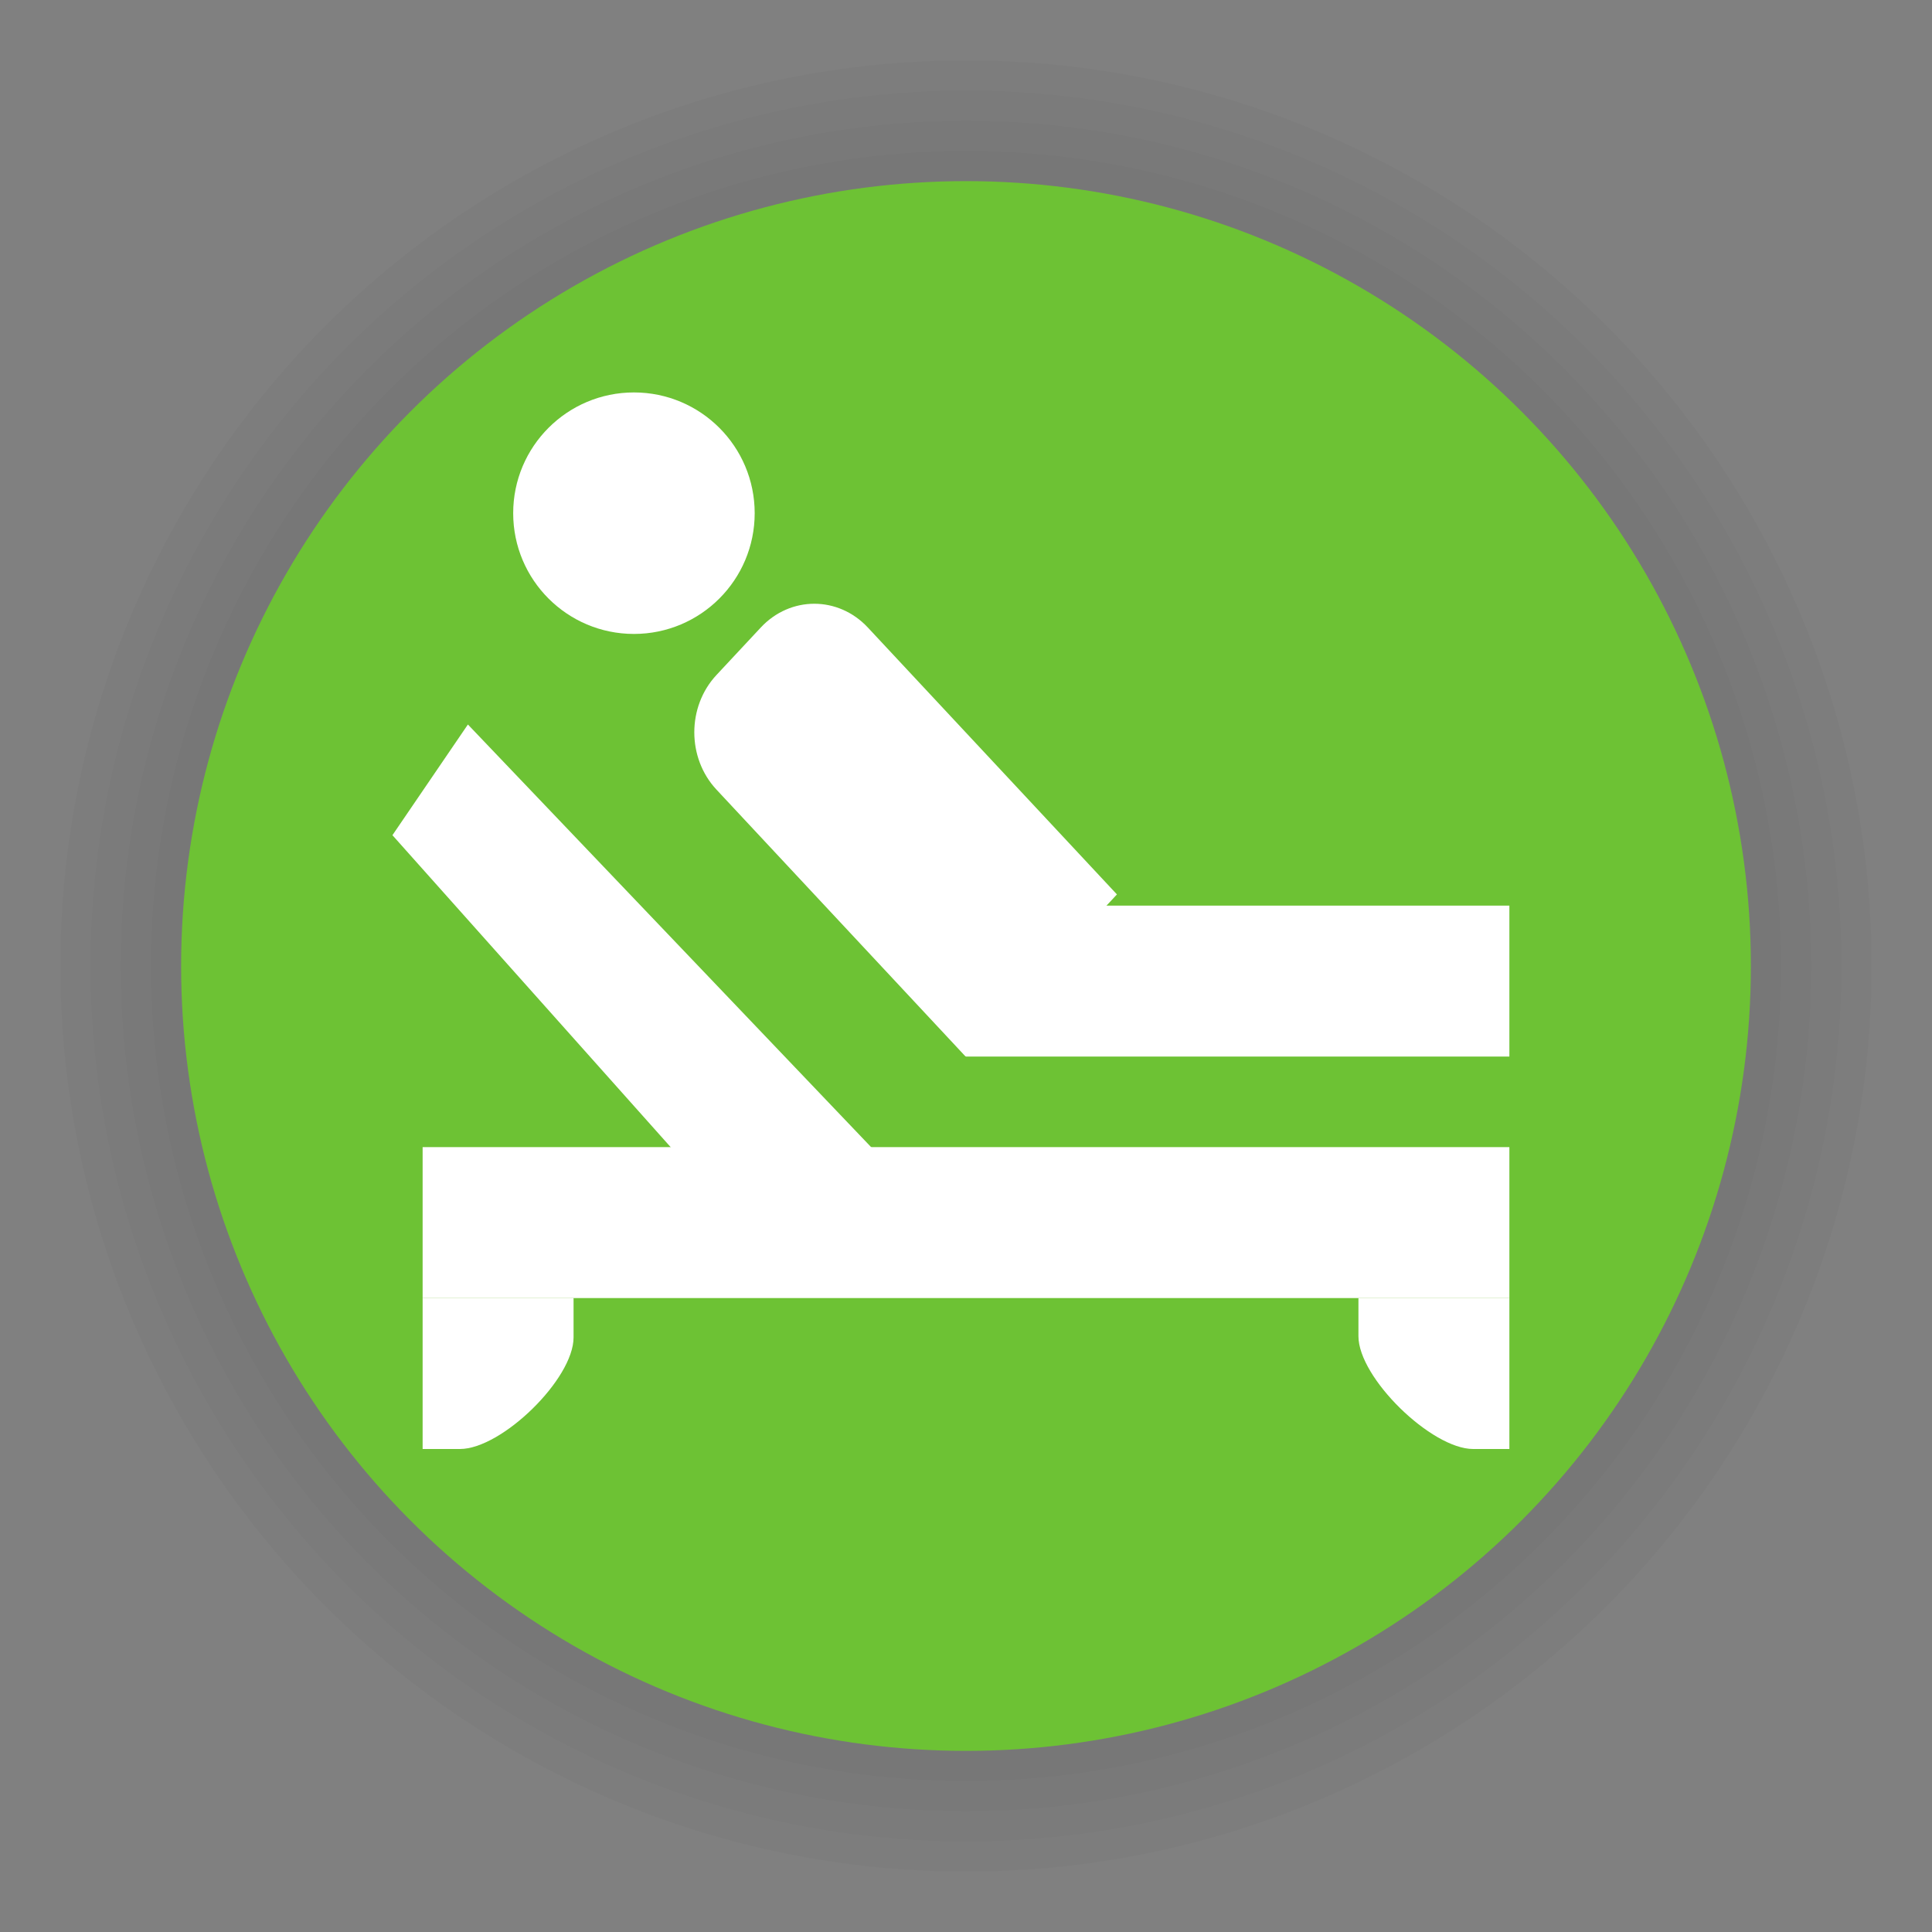 <?xml version="1.0" encoding="UTF-8"?>
<svg width="64px" height="64px" viewBox="0 0 64 64" version="1.1" xmlns="http://www.w3.org/2000/svg" xmlns:xlink="http://www.w3.org/1999/xlink">
    <rect x="0" y="0" width="64" height="64" fill="#808080" stroke="none"/>
    <title>poi_sanatorium_i</title>
    <g id="poi_sanatorium_i" stroke="none" stroke-width="1" fill="none" fill-rule="evenodd">
        <g id="poi/52/bounding-green-i" transform="translate(2, 2)">
            <circle id="Oval-Shadow" fill-opacity="0.02" fill="#000000" cx="30" cy="30" r="30"></circle>
            <circle id="Oval-Shadow-2" fill-opacity="0.02" fill="#000000" cx="30" cy="30" r="29"></circle>
            <circle id="Oval-Shadow-3" fill-opacity="0.02" fill="#000000" cx="30" cy="30" r="28"></circle>
            <circle id="Oval-Shadow-4" fill-opacity="0.02" fill="#000000" cx="30" cy="30" r="27"></circle>
            <circle id="Oval-2" fill="#6DC234" cx="30" cy="30" r="26"></circle>
        </g>
        <g id="Page-1" transform="translate(13, 13)" fill="#FFFFFF">
            <path d="M12,4 C12,6.209 10.209,8 8,8 C5.791,8 4,6.209 4,4 C4,1.791 5.791,0 8,0 C10.209,0 12,1.791 12,4" id="Fill-1"></path>
            <path d="M10.734,9.36 L12.203,7.786 C13.181,6.738 14.768,6.738 15.747,7.786 L24,16.629 L18.987,22 L10.734,13.157 C9.755,12.109 9.755,10.409 10.734,9.36" id="Fill-3"></path>
            <polygon id="Fill-5" points="1 30 37 30 37 25 1 25"></polygon>
            <path d="M6,30 L1,30 L1,35 L2.237,35 C3.617,35 6,32.684 6,31.304 L6,30 Z" id="Fill-7"></path>
            <path d="M37,30 L32,30 L32,31.263 C32,32.643 34.42,35 35.8,35 L37,35 L37,30 Z" id="Fill-8"></path>
            <polygon id="Fill-9" points="19 22 37 22 37 17 19 17"></polygon>
            <polygon id="Fill-10" points="11 27 0 14.667 2.5 11 15.985 25.134"></polygon>
        </g>
    </g>
</svg>